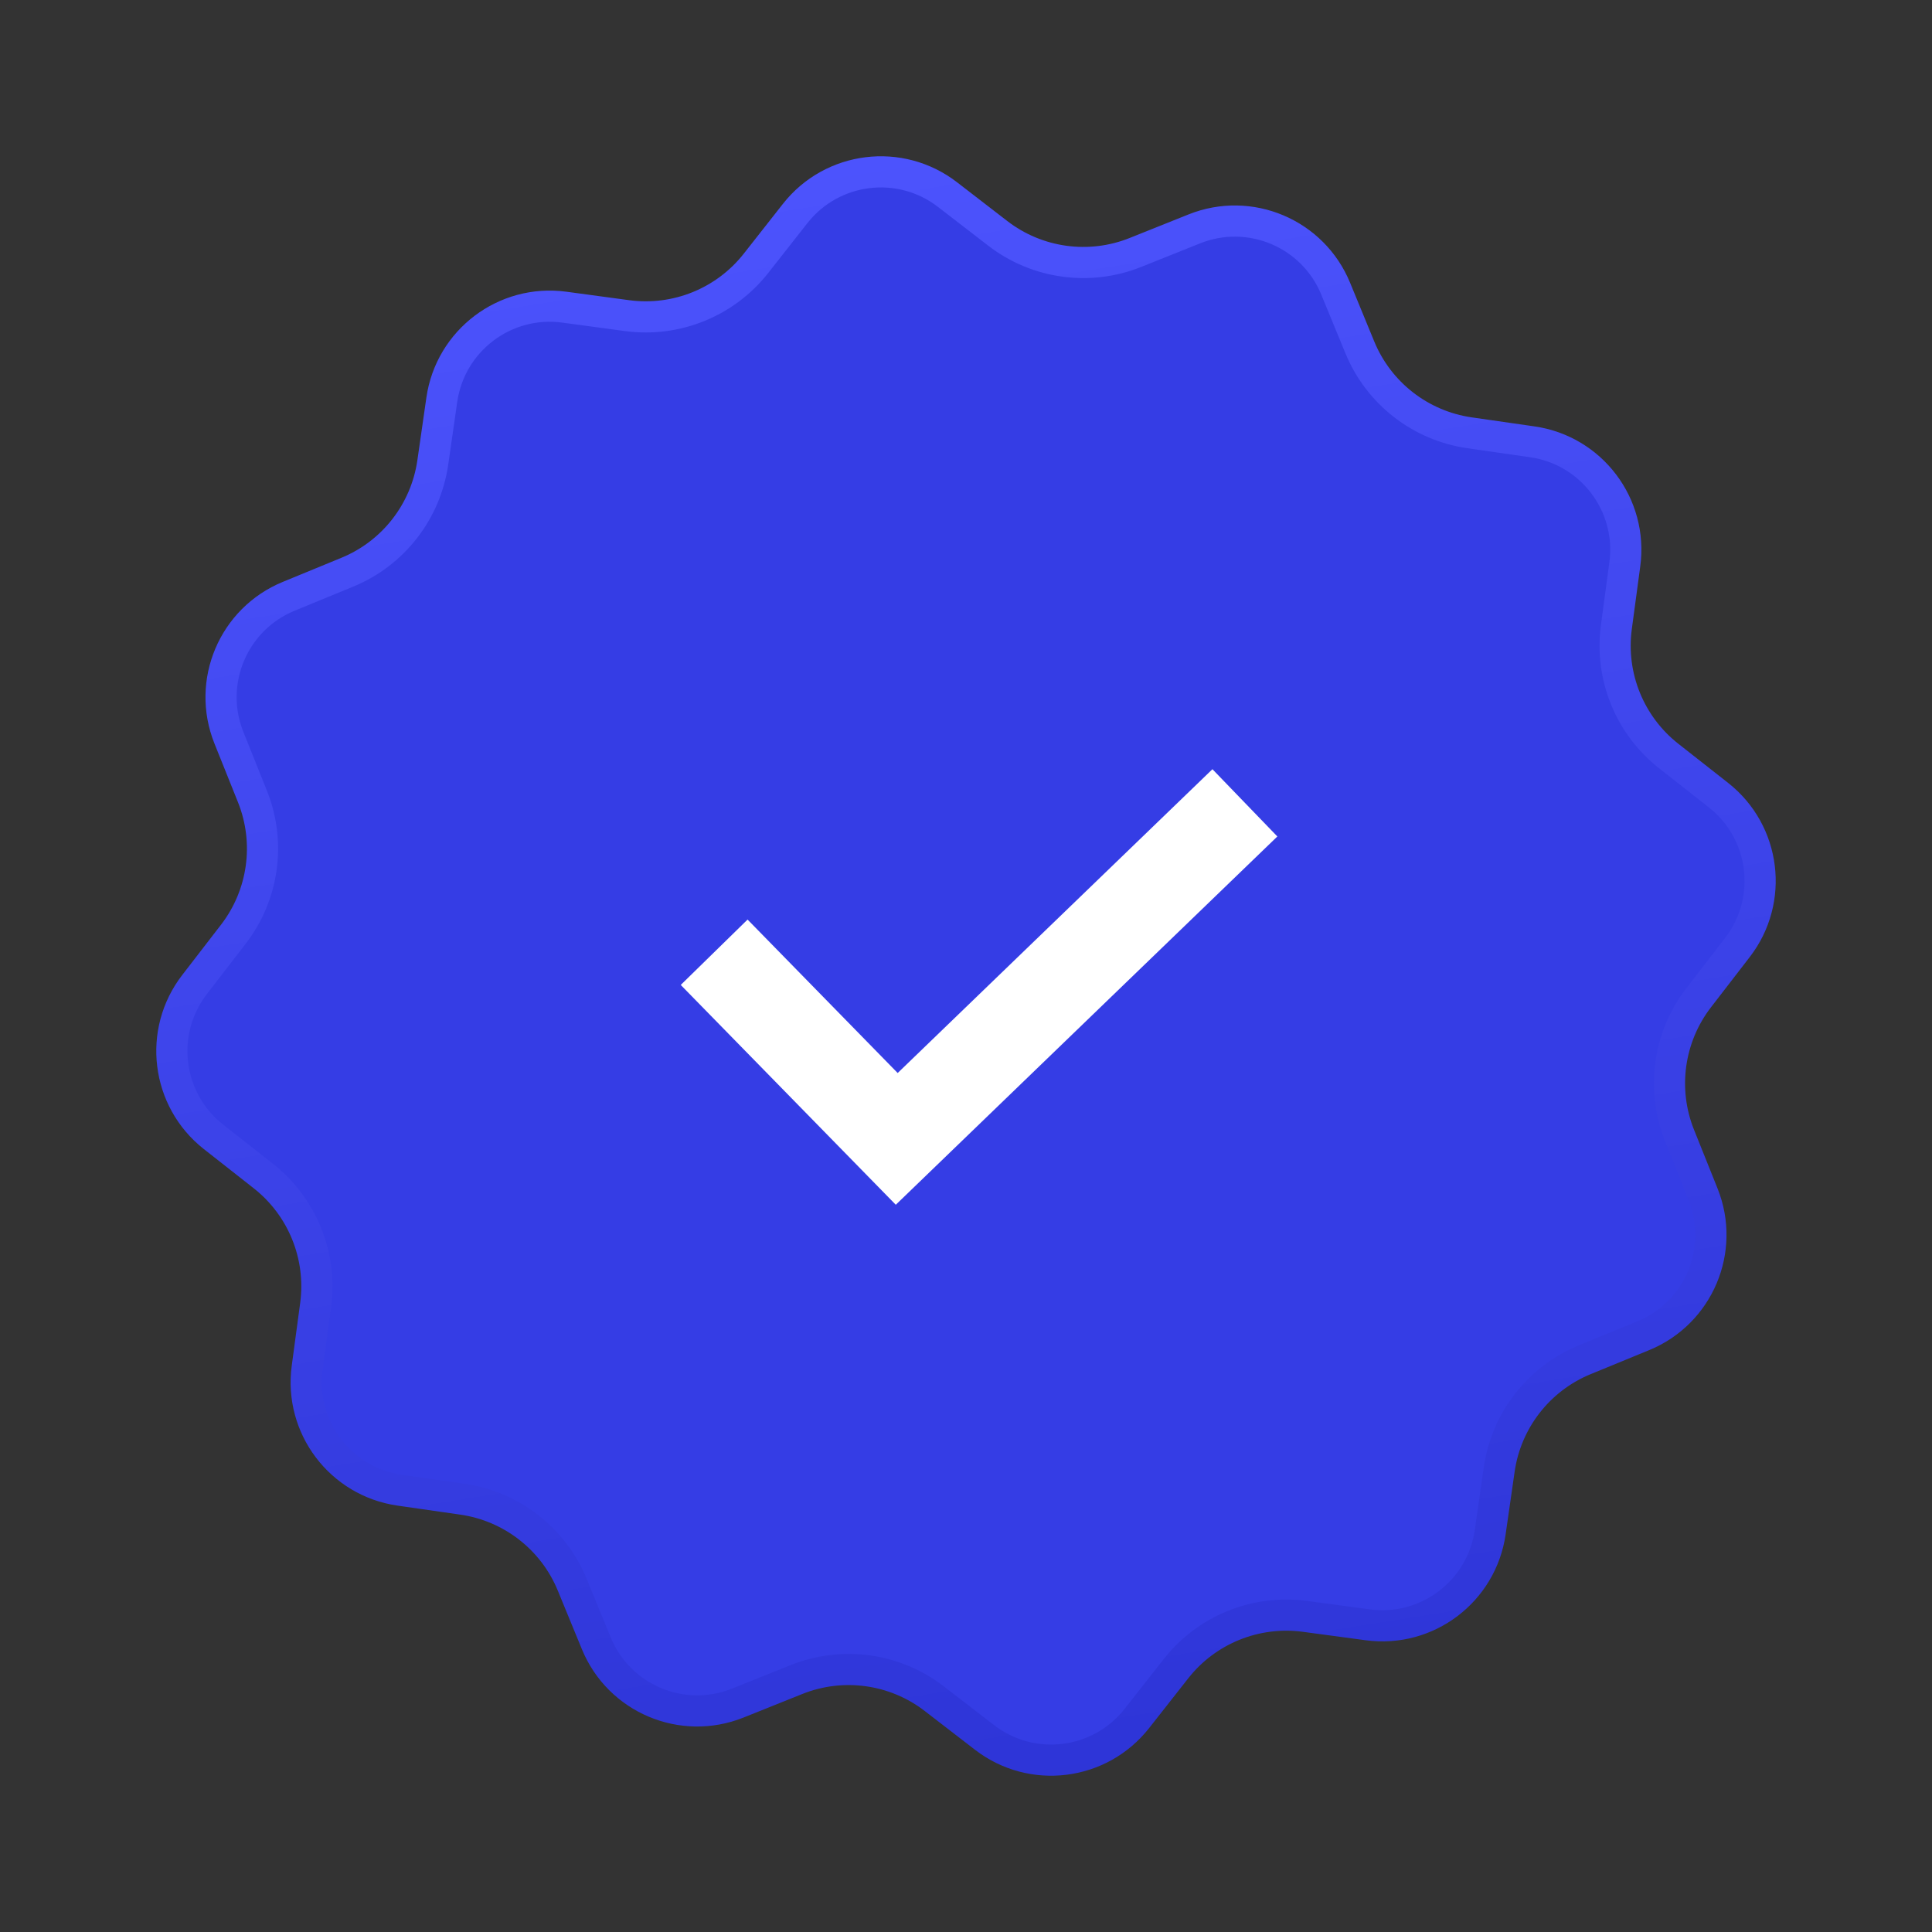 <svg width="62" height="62" viewBox="0 0 62 62" fill="none" xmlns="http://www.w3.org/2000/svg">
    <rect x="0" y="0" width="62" height="62" fill="#333333" stroke="none"/>
    <path d="M25.517 6.852C26.704 5.342 28.887 5.071 30.407 6.245L32.016 7.486C33.277 8.46 34.96 8.694 36.439 8.101L38.325 7.346C40.109 6.631 42.135 7.488 42.864 9.265L43.637 11.144C44.242 12.618 45.582 13.662 47.16 13.889L49.171 14.178C51.073 14.45 52.399 16.205 52.142 18.109L51.871 20.123C51.659 21.702 52.297 23.276 53.55 24.261L55.148 25.517C56.658 26.704 56.929 28.887 55.755 30.407L54.514 32.016C53.54 33.277 53.306 34.96 53.898 36.439L54.654 38.325C55.368 40.109 54.512 42.134 52.735 42.864L50.855 43.636C49.381 44.242 48.337 45.582 48.111 47.16L47.822 49.171C47.549 51.072 45.795 52.399 43.891 52.142L41.877 51.871C40.298 51.659 38.724 52.297 37.739 53.55L36.483 55.148C35.296 56.658 33.113 56.929 31.593 55.755L29.984 54.514C28.723 53.54 27.04 53.306 25.561 53.898L23.675 54.654C21.891 55.368 19.866 54.512 19.136 52.735L18.363 50.855C17.758 49.381 16.418 48.337 14.84 48.111L12.829 47.822C10.927 47.549 9.601 45.795 9.858 43.891L10.129 41.877C10.341 40.298 9.703 38.724 8.45 37.739L6.852 36.483C5.342 35.296 5.071 33.113 6.245 31.593L7.486 29.984C8.46 28.723 8.694 27.04 8.102 25.561L7.346 23.675C6.631 21.891 7.488 19.866 9.265 19.136L11.145 18.363C12.619 17.758 13.662 16.418 13.889 14.84L14.178 12.829C14.451 10.927 16.205 9.601 18.109 9.857L20.123 10.129C21.702 10.341 23.276 9.703 24.261 8.45L25.517 6.852Z" fill="#363EF8" fill-opacity="0.9" stroke="url(#paint0_linear_1_455)"/>
    <path d="M22.918 30.559L28.777 36.548L39.95 25.764" stroke="white" stroke-width="3"/>
    <defs>
        <linearGradient id="paint0_linear_1_455" x1="37.939" y1="69.466" x2="27.252" y2="2.137" gradientUnits="userSpaceOnUse">
            <stop stop-color="#262DCE"/>
            <stop offset="1" stop-color="#4E55FF"/>
        </linearGradient>
    </defs>
</svg>
